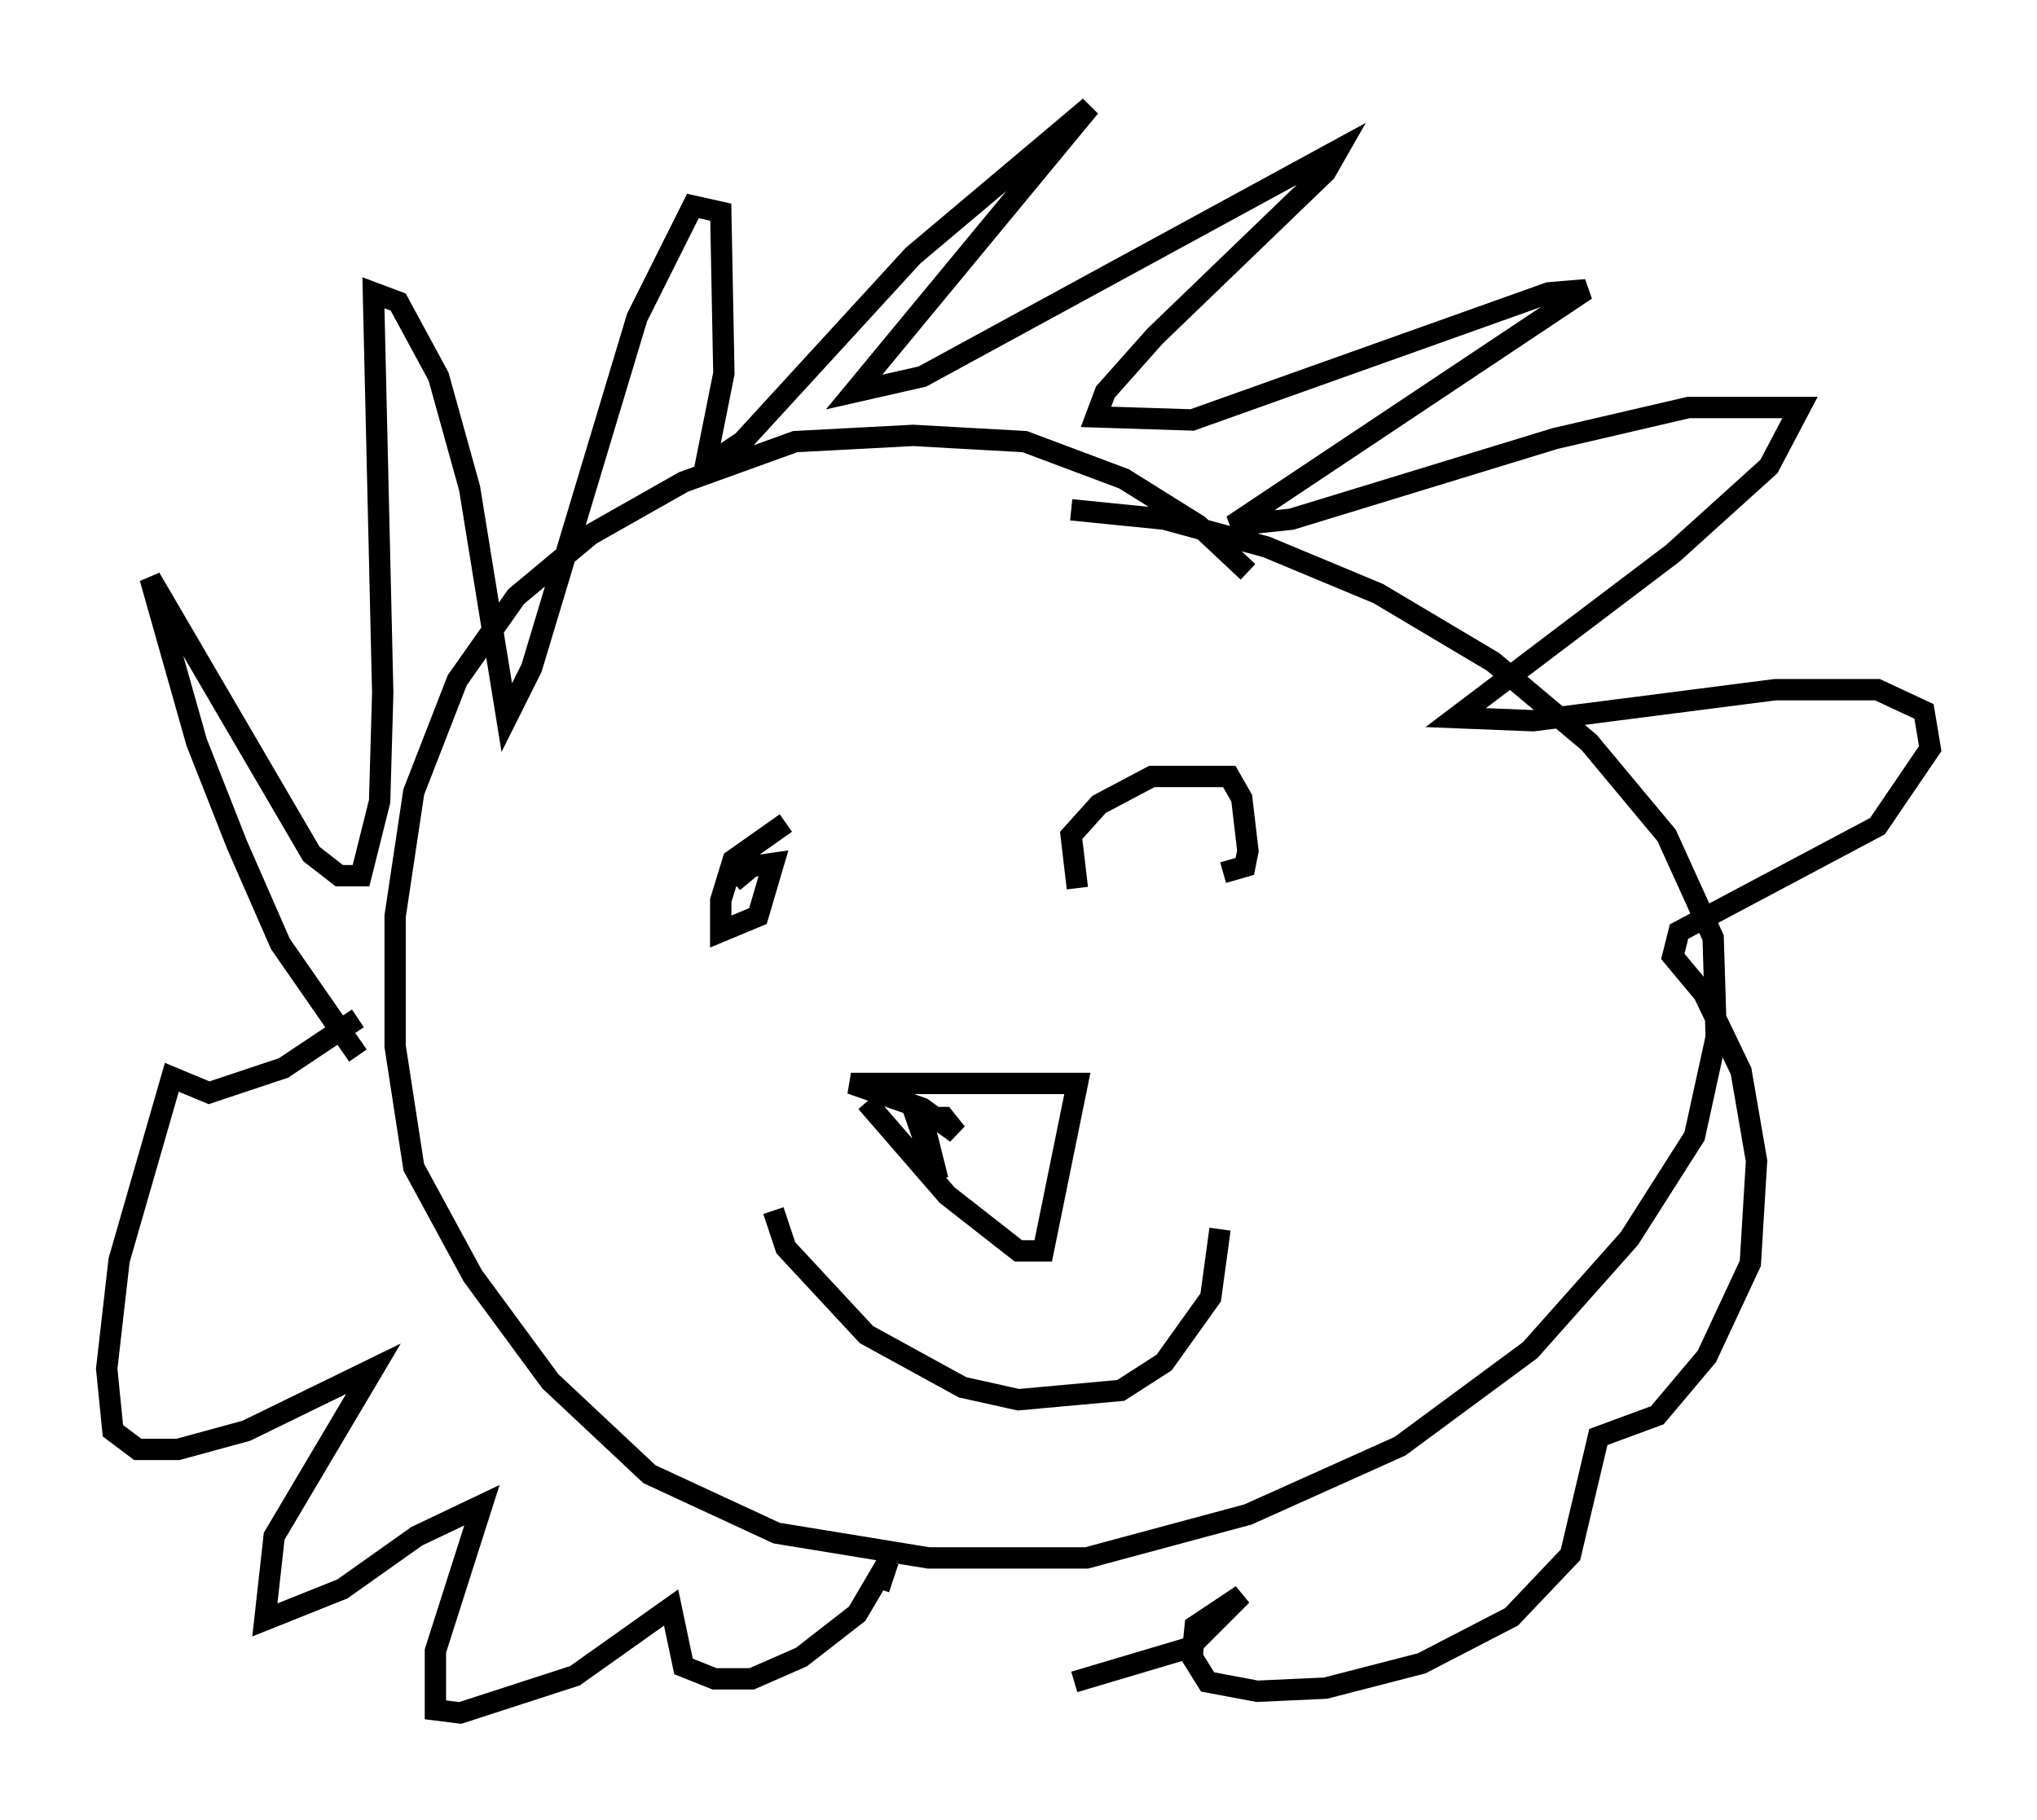 <?xml version="1.0" encoding="utf-8" ?>
<svg baseProfile="full" height="85.24" version="1.1" width="95.408" xmlns="http://www.w3.org/2000/svg" xmlns:ev="http://www.w3.org/2001/xml-events" xmlns:xlink="http://www.w3.org/1999/xlink"><defs /><rect fill="white" height="85.24" width="95.408" x="0" y="0" /><path d="M60.922, 30.419 m-2.469, -3.631 l-2.324, -2.179 -3.486, -2.179 l-4.648, -1.743 -5.229, -0.291 l-5.52, 0.291 -5.229, 1.888 l-4.358, 2.469 -3.486, 2.905 l-2.76, 3.922 -2.034, 5.229 l-0.872, 5.81 0.0, 6.101 l0.872, 5.665 2.76, 5.084 l3.631, 4.939 4.648, 4.358 l5.955, 2.76 7.117, 1.162 l7.408, 0.0 7.553, -2.034 l7.117, -3.196 6.101, -4.503 l4.648, -5.229 3.05, -4.793 l1.017, -4.648 -0.145, -4.648 l-2.179, -4.793 -3.631, -4.358 l-4.503, -3.777 -5.374, -3.196 l-5.229, -2.179 -4.793, -1.307 l-4.358, -0.436 m-33.408, 25.564 l-3.631, -5.229 -2.034, -4.648 l-1.888, -4.793 -2.179, -7.698 l7.553, 12.927 1.307, 1.017 l1.017, 0.0 0.872, -3.486 l0.145, -5.084 -0.436, -18.737 l1.162, 0.436 1.888, 3.486 l1.453, 5.229 1.743, 10.749 l1.162, -2.324 4.939, -16.413 l2.615, -5.229 1.307, 0.291 l0.145, 7.553 -0.872, 4.358 l1.743, -1.162 7.989, -8.715 l8.279, -6.972 -11.039, 13.363 l3.196, -0.726 19.464, -10.603 l-0.581, 1.017 -7.989, 7.698 l-2.324, 2.615 -0.436, 1.162 l4.503, 0.145 16.704, -5.955 l1.743, -0.145 -16.559, 11.039 l2.76, -0.291 12.346, -3.777 l6.246, -1.453 5.229, 0.0 l-1.453, 2.76 -4.503, 4.067 l-10.168, 7.698 3.631, 0.145 l11.33, -1.453 4.793, 0.0 l2.179, 1.017 0.291, 1.743 l-2.469, 3.631 -9.296, 4.939 l-0.291, 1.162 1.453, 1.743 l1.743, 3.631 0.726, 4.212 l-0.291, 4.793 -2.034, 4.358 l-2.324, 2.76 -2.76, 1.017 l-1.307, 5.52 -2.76, 2.905 l-4.212, 2.179 -4.503, 1.162 l-3.196, 0.145 -2.324, -0.436 l-0.726, -1.162 0.145, -1.453 l2.179, -1.453 -2.469, 2.469 l-5.374, 1.598 m-9.151, -4.358 l0.436, -1.307 -1.453, 2.469 l-2.615, 2.034 -2.324, 1.017 l-1.743, 0.0 -1.453, -0.581 l-0.581, -2.76 -4.503, 3.196 l-5.374, 1.743 -1.162, -0.145 l0.0, -2.76 2.179, -6.827 l-3.05, 1.453 -3.486, 2.469 l-3.631, 1.453 0.436, -3.922 l4.648, -7.844 -5.955, 2.905 l-3.196, 0.872 -1.888, 0.0 l-1.162, -0.872 -0.291, -2.905 l0.581, -5.084 2.469, -8.57 l1.743, 0.726 3.486, -1.162 l3.486, -2.324 m17.575, -6.391 l0.872, -0.726 1.017, -0.145 l-0.726, 2.469 -1.743, 0.726 l0.0, -1.453 0.581, -1.888 l2.469, -1.743 m13.654, 3.05 l-0.291, -2.469 1.307, -1.453 l2.469, -1.307 3.631, 0.0 l0.581, 1.017 0.291, 2.469 l-0.145, 0.726 -1.017, 0.291 m-14.525, 11.039 l1.162, 3.341 -0.726, -2.905 l1.017, 0.0 0.581, 0.726 l-1.598, -1.162 -3.341, -1.162 l10.603, 0.0 -1.598, 7.844 l-1.162, 0.0 -3.341, -2.615 l-3.777, -4.358 m-4.358, 5.084 l0.581, 1.743 3.777, 4.067 l4.503, 2.469 2.615, 0.581 l4.793, -0.436 2.034, -1.307 l2.179, -3.05 0.436, -3.196 " fill="none" stroke="black" stroke-width="1" /></svg>